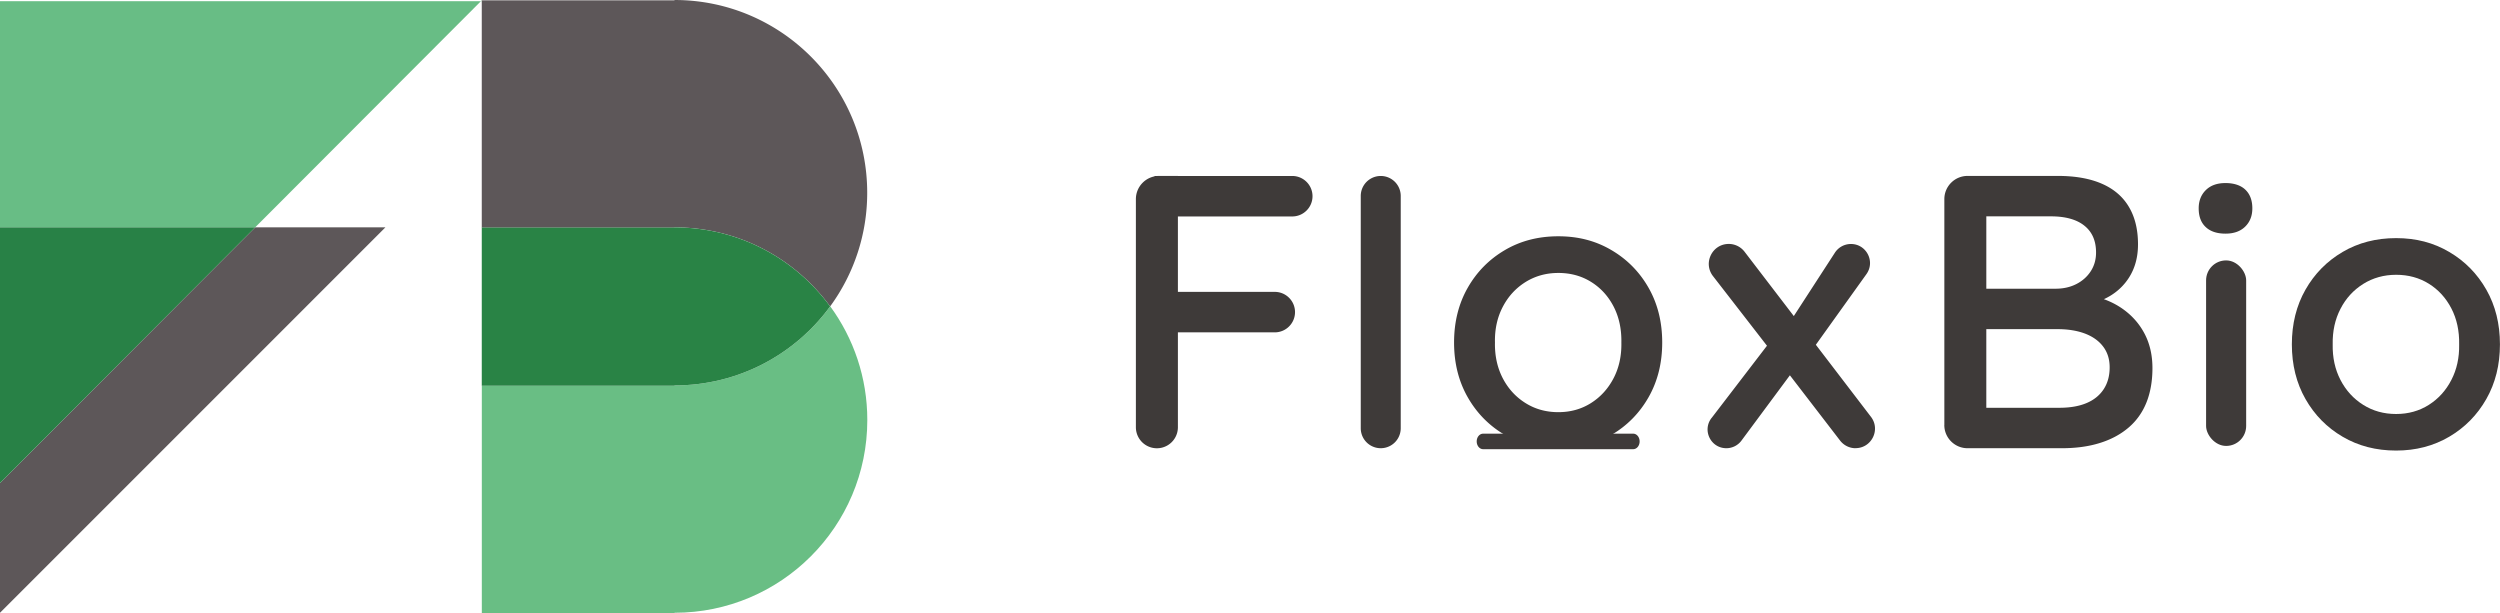 <svg id="_レイヤー_2" xmlns="http://www.w3.org/2000/svg" viewBox="0 0 490.28 120.24"><defs><style>.cls-3{fill:#3e3a39}</style></defs><path class="cls-3" d="M222.76 83.79V39.05c0-2.51 2.04-4.55 4.55-4.55H231v49.29a4.12 4.12 0 01-8.24 0zm3.66-41.35v-7.93h27.01c2.19 0 3.97 1.78 3.97 3.97 0 2.19-1.78 3.97-3.97 3.97h-27.01zm0 22.73v-7.93H250c2.19 0 3.97 1.78 3.97 3.97 0 2.19-1.78 3.97-3.97 3.97h-23.58zm40.44 18.81V38.43a3.92 3.92 0 117.84 0v45.55a3.92 3.92 0 11-7.84 0zm24 1.07h29.43c.7 0 1.26.68 1.26 1.52s-.56 1.52-1.26 1.52h-29.43c-.7 0-1.26-.68-1.26-1.52s.56-1.52 1.26-1.52z"></path><path class="cls-3" d="M305.61 88c-3.92 0-7.41-.9-10.49-2.71-3.08-1.8-5.51-4.27-7.29-7.4-1.78-3.13-2.67-6.7-2.67-10.72s.89-7.59 2.67-10.72c1.78-3.13 4.21-5.59 7.29-7.4 3.08-1.81 6.57-2.71 10.49-2.71s7.34.9 10.41 2.71c3.08 1.81 5.51 4.27 7.29 7.4 1.78 3.13 2.67 6.7 2.67 10.72s-.89 7.59-2.67 10.72c-1.78 3.13-4.21 5.6-7.29 7.4-3.08 1.81-6.55 2.71-10.41 2.71zm0-7.17c2.39 0 4.53-.6 6.41-1.79s3.36-2.82 4.43-4.88c1.07-2.06 1.57-4.39 1.52-6.98.05-2.64-.46-5-1.52-7.06-1.07-2.06-2.54-3.67-4.43-4.84-1.88-1.17-4.02-1.75-6.41-1.75s-4.54.6-6.45 1.79c-1.91 1.2-3.39 2.82-4.46 4.88-1.07 2.06-1.58 4.39-1.52 6.98-.05 2.59.46 4.92 1.52 6.98 1.07 2.06 2.56 3.69 4.46 4.88 1.91 1.2 4.06 1.79 6.45 1.79zm58.29 7.07c-1.19 0-2.3-.55-3.03-1.49l-11.82-15.37-1.14-1.45-11.97-15.44c-1.99-2.57-.16-6.31 3.09-6.31 1.22 0 2.36.57 3.1 1.53l11.56 15.1 1.3 1.68 11.93 15.6c1.92 2.51.13 6.14-3.03 6.14zm-28.25-5.91l11.26-14.69 4.65 5.57-10.04 13.54a3.69 3.69 0 01-2.95 1.49h-.01c-3.05 0-4.77-3.49-2.92-5.91zm19.81-13.47l-4.35-5.49 8.74-13.48c.69-1.06 1.87-1.7 3.14-1.7 3.04 0 4.81 3.44 3.04 5.91l-10.57 14.76zm25.85 14.83v-44.3c0-2.51 2.04-4.55 4.55-4.55h17.72c3.41 0 6.28.51 8.62 1.53 2.34 1.02 4.11 2.53 5.3 4.54 1.2 2.01 1.79 4.46 1.79 7.36s-.8 5.37-2.4 7.4c-1.6 2.04-3.83 3.43-6.68 4.2V58c2.39.51 4.48 1.41 6.26 2.71 1.78 1.3 3.17 2.91 4.16 4.84.99 1.93 1.49 4.15 1.49 6.64s-.39 4.79-1.18 6.75c-.79 1.96-1.96 3.6-3.51 4.92-1.55 1.32-3.42 2.33-5.61 3.01-2.19.69-4.68 1.03-7.48 1.03h-18.49c-2.51 0-4.55-2.04-4.55-4.55zm8.24-26.73h13.58c1.53 0 2.89-.31 4.08-.92 1.19-.61 2.13-1.45 2.82-2.52s1.03-2.29 1.03-3.66c0-2.29-.76-4.04-2.29-5.26-1.52-1.22-3.71-1.83-6.56-1.83h-12.67v14.19zm0 23.35h14.34c2.08 0 3.85-.31 5.3-.92 1.45-.61 2.57-1.51 3.36-2.71s1.18-2.63 1.18-4.31c0-1.58-.42-2.92-1.26-4.04-.84-1.12-2.02-1.97-3.55-2.56-1.53-.58-3.33-.88-5.42-.88h-13.96v15.41zm46.9-34.15c-1.68 0-2.97-.43-3.89-1.3-.92-.86-1.37-2.08-1.37-3.66 0-1.47.47-2.67 1.41-3.59.94-.92 2.22-1.37 3.85-1.37s2.98.43 3.89 1.3c.91.87 1.37 2.09 1.37 3.66 0 1.48-.47 2.67-1.41 3.59-.94.92-2.23 1.37-3.85 1.37z"></path><rect class="cls-3" x="432.64" y="51.07" width="7.86" height="36.38" rx="3.92" ry="3.92"></rect><path class="cls-3" d="M469.91 88.36c-3.92 0-7.41-.9-10.49-2.71-3.08-1.8-5.51-4.27-7.29-7.4-1.78-3.13-2.67-6.7-2.67-10.72s.89-7.59 2.67-10.72c1.78-3.13 4.21-5.59 7.29-7.4 3.08-1.81 6.57-2.71 10.49-2.71s7.34.9 10.41 2.71c3.08 1.81 5.5 4.27 7.28 7.4 1.78 3.13 2.67 6.7 2.67 10.72s-.89 7.59-2.67 10.72c-1.78 3.13-4.21 5.6-7.28 7.4-3.08 1.81-6.55 2.71-10.41 2.71zm0-7.17c2.39 0 4.53-.6 6.41-1.79s3.36-2.82 4.42-4.88c1.07-2.06 1.58-4.39 1.53-6.98.05-2.64-.46-5-1.53-7.06-1.07-2.06-2.54-3.67-4.42-4.84s-4.02-1.75-6.41-1.75-4.54.6-6.45 1.79c-1.91 1.2-3.4 2.82-4.46 4.88-1.07 2.06-1.58 4.39-1.53 6.98-.05 2.59.46 4.92 1.53 6.98 1.07 2.06 2.56 3.69 4.46 4.88 1.91 1.2 4.05 1.79 6.45 1.79z"></path><path d="M75.59 44.58H50.05L0 94.73V44.58v75.59l75.59-75.59M132.28 0v.06h-37.8v44.59h37.8v-.06c12.54 0 23.65 6.1 30.52 15.5a37.646 37.646 0 007.27-22.29c0-20.87-16.92-37.8-37.8-37.8" fill="#5d5759"></path><path d="M162.81 60.09c-6.88 9.4-17.99 15.5-30.52 15.5v.06h-37.8v44.58h37.8v-.06c20.87 0 37.8-16.92 37.8-37.8 0-8.34-2.7-16.04-7.27-22.29" fill="#69be84"></path><path d="M132.28 44.58v.06h-37.8v31.01h37.8v-.06c12.54 0 23.65-6.1 30.52-15.5-6.88-9.4-17.99-15.5-30.52-15.5" fill="#298345"></path><path d="M94.49.06l-.18.18h.18V.06m-.18.18H0v44.34h50.05L94.31.24" fill="#68bd85"></path><path fill="#288146" d="M50.05 44.58H0v50.15l50.05-50.15"></path></svg>
